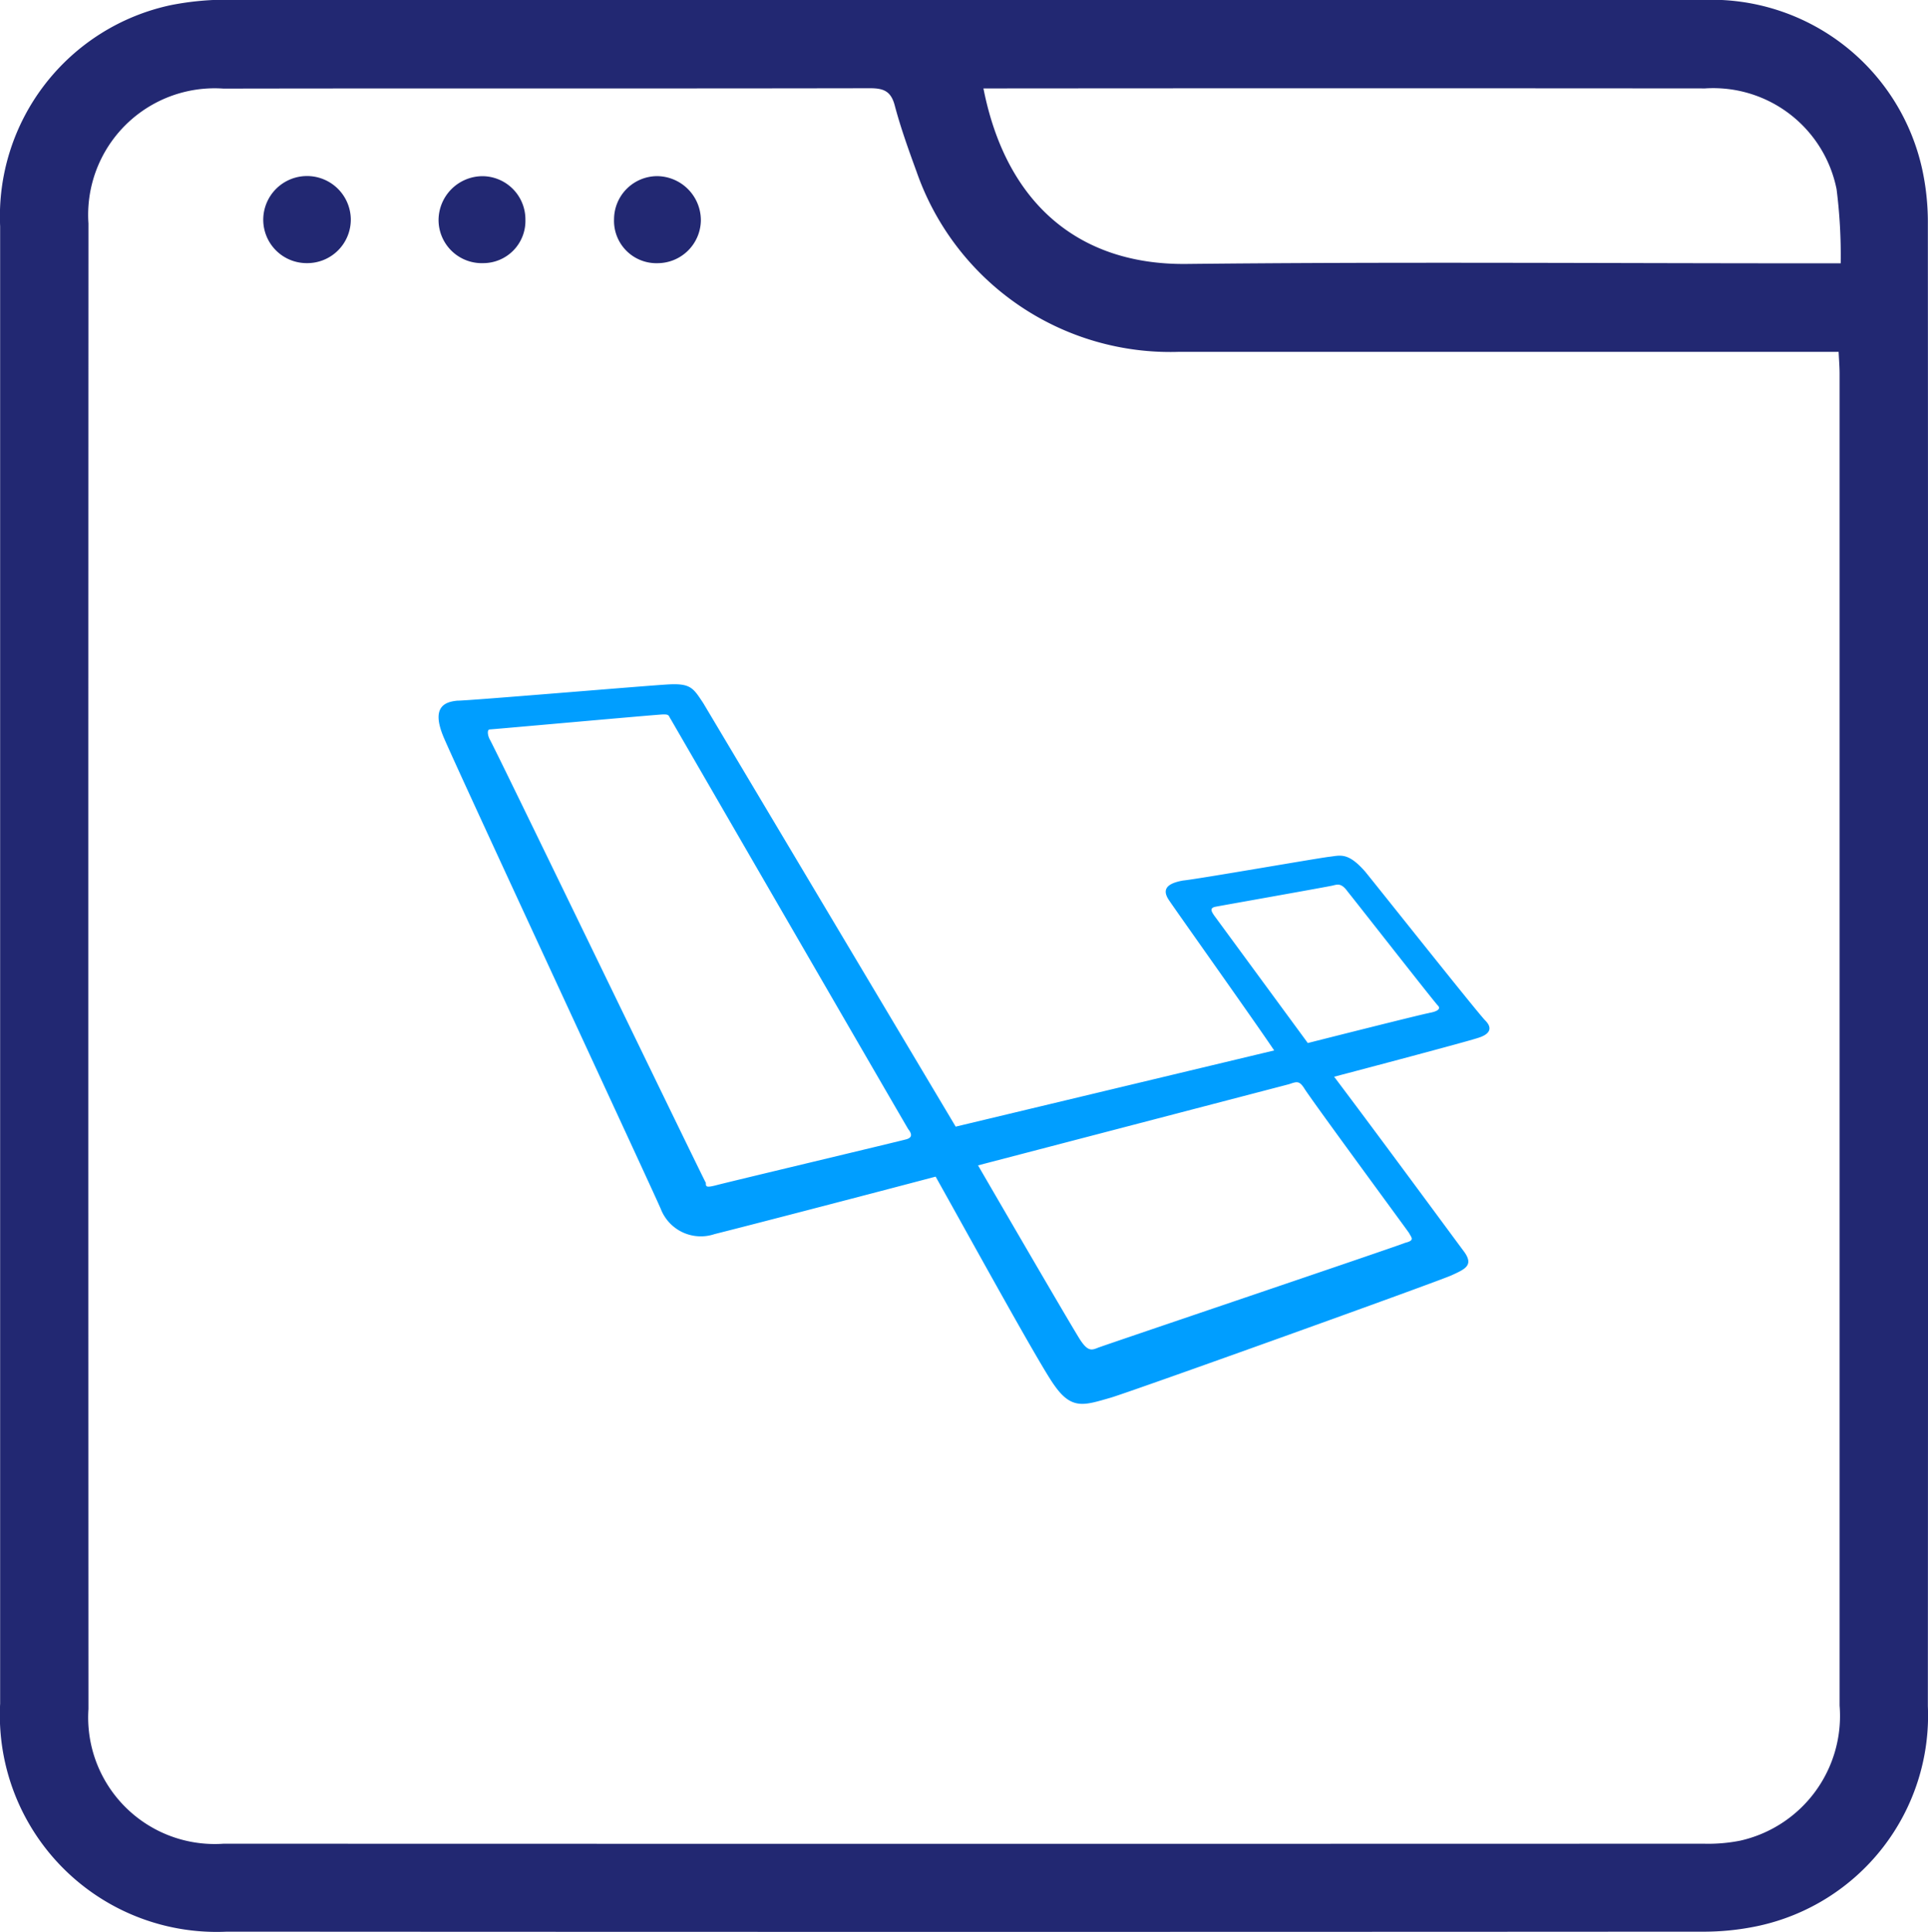 <svg xmlns="http://www.w3.org/2000/svg" width="42.111" height="42.203" viewBox="0 0 42.111 42.203">
  <g id="Group_68961" data-name="Group 68961" transform="translate(-1.983 -1.892)">
    <path id="Path_47566" data-name="Path 47566" d="M528.643,207.8q8.048,0,16.1,0a4.712,4.712,0,0,1,4.816,3.752,5.5,5.5,0,0,1,.112,1.16q.009,16.177,0,32.353a4.7,4.7,0,0,1-3.712,4.8,5.72,5.72,0,0,1-1.245.124q-16.1.01-32.194,0a4.736,4.736,0,0,1-4.954-4.98q0-16.132,0-32.264a4.716,4.716,0,0,1,3.734-4.833,6.325,6.325,0,0,1,1.336-.117Q520.639,207.8,528.643,207.8Zm19.08,7.685h-.637q-6.882,0-13.764,0a5.866,5.866,0,0,1-5.739-3.933c-.174-.477-.347-.957-.477-1.447-.082-.311-.24-.377-.539-.377-4.708.009-9.416,0-14.123.008a2.763,2.763,0,0,0-2.949,2.947q-.006,16.221,0,32.442a2.764,2.764,0,0,0,2.953,2.943q16.163.005,32.326,0a3.581,3.581,0,0,0,.8-.067,2.792,2.792,0,0,0,2.169-2.95q0-14.536,0-29.072C547.744,215.833,547.732,215.687,547.722,215.488Zm.044-1.933a11.406,11.406,0,0,0-.09-1.62,2.747,2.747,0,0,0-2.872-2.2q-7.662-.006-15.325,0h-.437c.508,2.577,2.145,3.859,4.434,3.834,4.555-.049,9.111-.014,13.667-.014Z" transform="translate(-505.58 -205.909)" fill="#222872"/>
    <path id="Path_47570" data-name="Path 47570" d="M589.418,240.867a.922.922,0,0,1-.92.947.944.944,0,0,1-.977-.944.963.963,0,0,1,.974-.955A.944.944,0,0,1,589.418,240.867Z" transform="translate(-575.959 -234.175)" fill="#222872"/>
    <path id="Path_47571" data-name="Path 47571" d="M620.5,241.813a.925.925,0,0,1-.951-.962.945.945,0,0,1,.937-.939.964.964,0,0,1,.959.97A.948.948,0,0,1,620.5,241.813Z" transform="translate(-604.154 -234.173)" fill="#222872"/>
    <path id="Path_47572" data-name="Path 47572" d="M556.509,241.815a.949.949,0,0,1-.95-.929.956.956,0,0,1,1.912-.034A.951.951,0,0,1,556.509,241.815Z" transform="translate(-547.826 -234.176)" fill="#222872"/>
    <path id="laravel" d="M22.866,7.328c-.164-.164-2.264-2.81-2.619-3.247-.382-.437-.546-.355-.791-.327s-2.892.491-3.192.518c-.3.055-.491.164-.3.437.164.246,1.91,2.7,2.292,3.274L11.3,9.647,5.788.4C5.57.071,5.515-.038,5.024-.011S.686.344.413.344C.14.371-.16.48.113,1.135S4.751,11.175,4.86,11.448a.938.938,0,0,0,1.173.546c.764-.191,3.383-.873,4.829-1.255.764,1.364,2.292,4.147,2.592,4.556.382.546.655.437,1.228.273.464-.136,7.148-2.537,7.448-2.674s.491-.218.273-.518c-.164-.218-1.91-2.592-2.837-3.819.627-.164,2.892-.764,3.137-.846.273-.082.327-.218.164-.382ZM10.235,9.92c-.082.027-3.983.955-4.174,1.009-.218.055-.218.027-.218-.055C5.788,10.793,1.2,1.3,1.123,1.19c-.055-.109-.055-.218,0-.218S4.806.644,4.915.644c.136,0,.109.027.164.109,0,0,5.1,8.812,5.184,8.948.109.136.055.191-.027.218ZM21.2,11.966c.055.109.136.164-.082.218-.191.082-6.575,2.237-6.711,2.292s-.218.082-.382-.164-2.237-3.819-2.237-3.819l6.793-1.773c.164-.055.218-.082.327.082.109.191,2.237,3.083,2.292,3.165Zm.437-4.8c-.164.027-2.646.655-2.646.655L16.946,5.036c-.055-.082-.109-.164.027-.191s2.455-.437,2.564-.464.191-.055.327.136C20,4.682,21.748,6.919,21.83,7s-.027.136-.191.164Z" transform="translate(11.557 16.851)" fill="#009eff"/>
  </g>
</svg>
